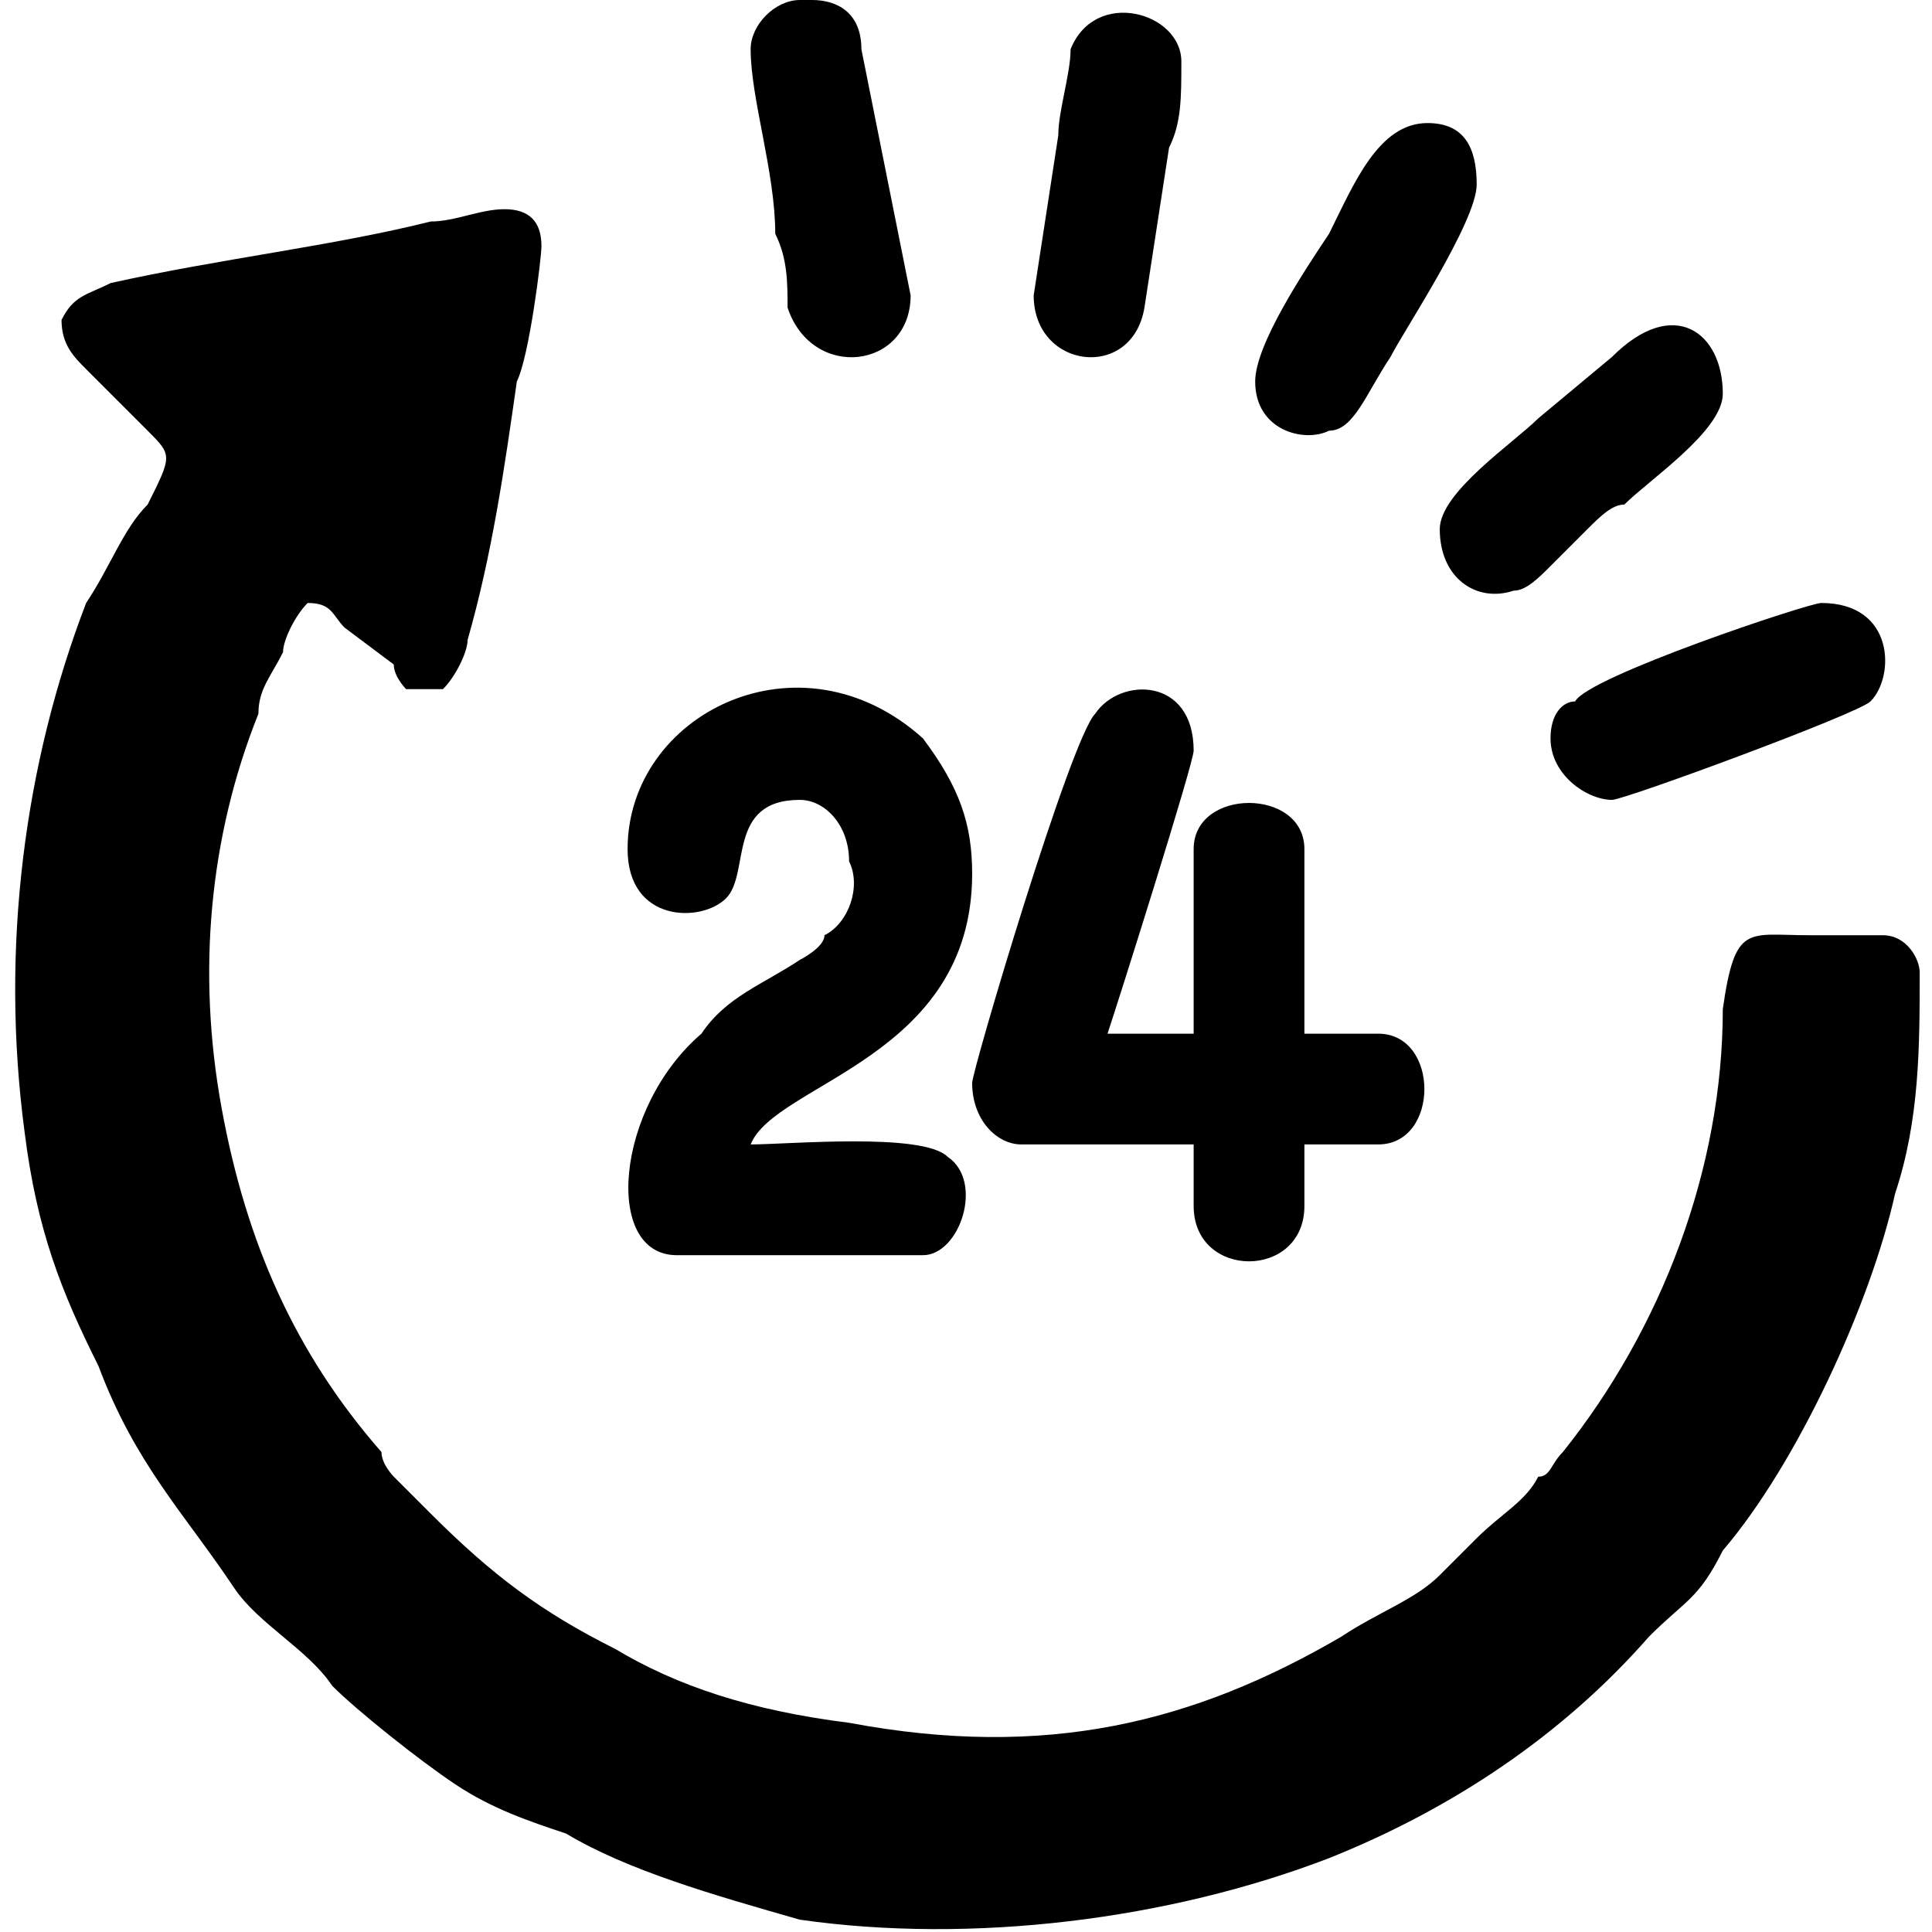 <?xml version="1.0" encoding="UTF-8"?>
<!DOCTYPE svg PUBLIC "-//W3C//DTD SVG 1.0//EN" "http://www.w3.org/TR/2001/REC-SVG-20010904/DTD/svg10.dtd">
<!-- Creator: CorelDRAW 2018 (64 Bit Versão de avaliação) -->
<svg xmlns="http://www.w3.org/2000/svg" xml:space="preserve" width="41px" height="41px" version="1.0" shape-rendering="geometricPrecision" text-rendering="geometricPrecision" image-rendering="optimizeQuality" fill-rule="evenodd" clip-rule="evenodd"
viewBox="0 0 1.55 1.57"
 xmlns:xlink="http://www.w3.org/1999/xlink">
 <g id="Camada_x0020_1">
  <path fill="black" d="M0.5 0.69c0,0.06 0.06,0.06 0.08,0.04 0.02,-0.02 0,-0.08 0.06,-0.08 0.02,0 0.04,0.02 0.04,0.05 0.01,0.02 0,0.05 -0.02,0.06 0,0.01 -0.02,0.02 -0.02,0.02 -0.03,0.02 -0.06,0.03 -0.08,0.06 -0.07,0.06 -0.08,0.18 -0.02,0.18l0.2 0c0.03,0 0.05,-0.06 0.02,-0.08 -0.02,-0.02 -0.13,-0.01 -0.16,-0.01 0.02,-0.05 0.18,-0.07 0.18,-0.22 0,-0.04 -0.01,-0.07 -0.04,-0.11 -0.1,-0.09 -0.24,-0.02 -0.24,0.09zm0.51 -0.38c0,0.04 0.04,0.05 0.06,0.04 0.02,0 0.03,-0.03 0.05,-0.06 0.01,-0.02 0.07,-0.11 0.07,-0.14 0,-0.03 -0.01,-0.05 -0.04,-0.05 -0.04,0 -0.06,0.05 -0.08,0.09 -0.02,0.03 -0.06,0.09 -0.06,0.12zm-0.18 -0.07c0,0.06 0.08,0.07 0.09,0.01l0.02 -0.13c0.01,-0.02 0.01,-0.04 0.01,-0.07 0,-0.04 -0.07,-0.06 -0.09,-0.01 0,0.02 -0.01,0.05 -0.01,0.07l-0.02 0.13zm-0.23 -0.2c0,0.04 0.02,0.1 0.02,0.15 0.01,0.02 0.01,0.04 0.01,0.06 0.02,0.06 0.1,0.05 0.1,-0.01l-0.04 -0.2c0,-0.03 -0.02,-0.04 -0.04,-0.04l-0.01 0c-0.02,0 -0.04,0.02 -0.04,0.04zm0.56 0.39c0,0.04 0.03,0.06 0.06,0.05 0.01,0 0.02,-0.01 0.03,-0.02 0.01,-0.01 0.02,-0.02 0.03,-0.03 0.01,-0.01 0.02,-0.02 0.03,-0.02 0.02,-0.02 0.08,-0.06 0.08,-0.09 0,-0.05 -0.04,-0.08 -0.09,-0.03l-0.06 0.05c-0.02,0.02 -0.08,0.06 -0.08,0.09zm0.09 0.17c0,0.03 0.03,0.05 0.05,0.05 0.01,0 0.2,-0.07 0.21,-0.08 0.02,-0.02 0.02,-0.08 -0.04,-0.08 -0.01,0 -0.19,0.06 -0.2,0.08 -0.01,0 -0.02,0.01 -0.02,0.03zm-1.01 -0.11c0.02,0 0.02,0.01 0.03,0.02l0.04 0.03c0,0.01 0.01,0.02 0.01,0.02 0.01,0 0.03,0 0.03,0 0.01,-0.01 0.02,-0.03 0.02,-0.04 0.02,-0.07 0.03,-0.14 0.04,-0.21 0.01,-0.02 0.02,-0.1 0.02,-0.11 0,-0.02 -0.01,-0.03 -0.03,-0.03 -0.02,0 -0.04,0.01 -0.06,0.01 -0.08,0.02 -0.17,0.03 -0.26,0.05 -0.02,0.01 -0.03,0.01 -0.04,0.03 0,0.02 0.01,0.03 0.02,0.04l0.05 0.05c0.02,0.02 0.02,0.02 0,0.06 -0.02,0.02 -0.03,0.05 -0.05,0.08 -0.05,0.13 -0.07,0.28 -0.05,0.43 0.01,0.08 0.03,0.13 0.06,0.19 0.03,0.08 0.07,0.12 0.11,0.18 0.02,0.03 0.06,0.05 0.08,0.08 0.02,0.02 0.07,0.06 0.1,0.08 0.03,0.02 0.06,0.03 0.09,0.04 0.05,0.03 0.12,0.05 0.19,0.07 0.14,0.02 0.3,0 0.43,-0.05 0.1,-0.04 0.19,-0.1 0.26,-0.18 0.03,-0.03 0.04,-0.03 0.06,-0.07 0.06,-0.07 0.12,-0.2 0.14,-0.29 0.02,-0.06 0.02,-0.12 0.02,-0.18 0,-0.01 -0.01,-0.03 -0.03,-0.03 -0.02,0 -0.04,0 -0.06,0 -0.05,0 -0.06,-0.01 -0.07,0.06 0,0.13 -0.05,0.26 -0.13,0.36 -0.01,0.01 -0.01,0.02 -0.02,0.02 -0.01,0.02 -0.03,0.03 -0.05,0.05 0,0 0,0 -0.01,0.01l-0.02 0.02c-0.02,0.02 -0.05,0.03 -0.08,0.05 -0.12,0.07 -0.24,0.1 -0.4,0.07 -0.08,-0.01 -0.14,-0.03 -0.19,-0.06 -0.06,-0.03 -0.1,-0.06 -0.15,-0.11 -0.01,-0.01 -0.02,-0.02 -0.03,-0.03 0,0 -0.01,-0.01 -0.01,-0.02 -0.07,-0.08 -0.11,-0.17 -0.13,-0.28 -0.02,-0.11 -0.01,-0.22 0.03,-0.32 0,-0.02 0.01,-0.03 0.02,-0.05 0,-0.01 0.01,-0.03 0.02,-0.04zm0.54 0.39c0,0.03 0.02,0.05 0.04,0.05l0.14 0 0 0.05c0,0.06 0.09,0.06 0.09,0l0 -0.05 0.06 0c0.05,0 0.05,-0.09 0,-0.09l-0.06 0 0 -0.15c0,-0.05 -0.09,-0.05 -0.09,0l0 0.15 -0.07 0c0.01,-0.03 0.07,-0.22 0.07,-0.23 0,-0.06 -0.06,-0.06 -0.08,-0.03 -0.02,0.02 -0.1,0.29 -0.1,0.3z"/>
 </g>
</svg>
